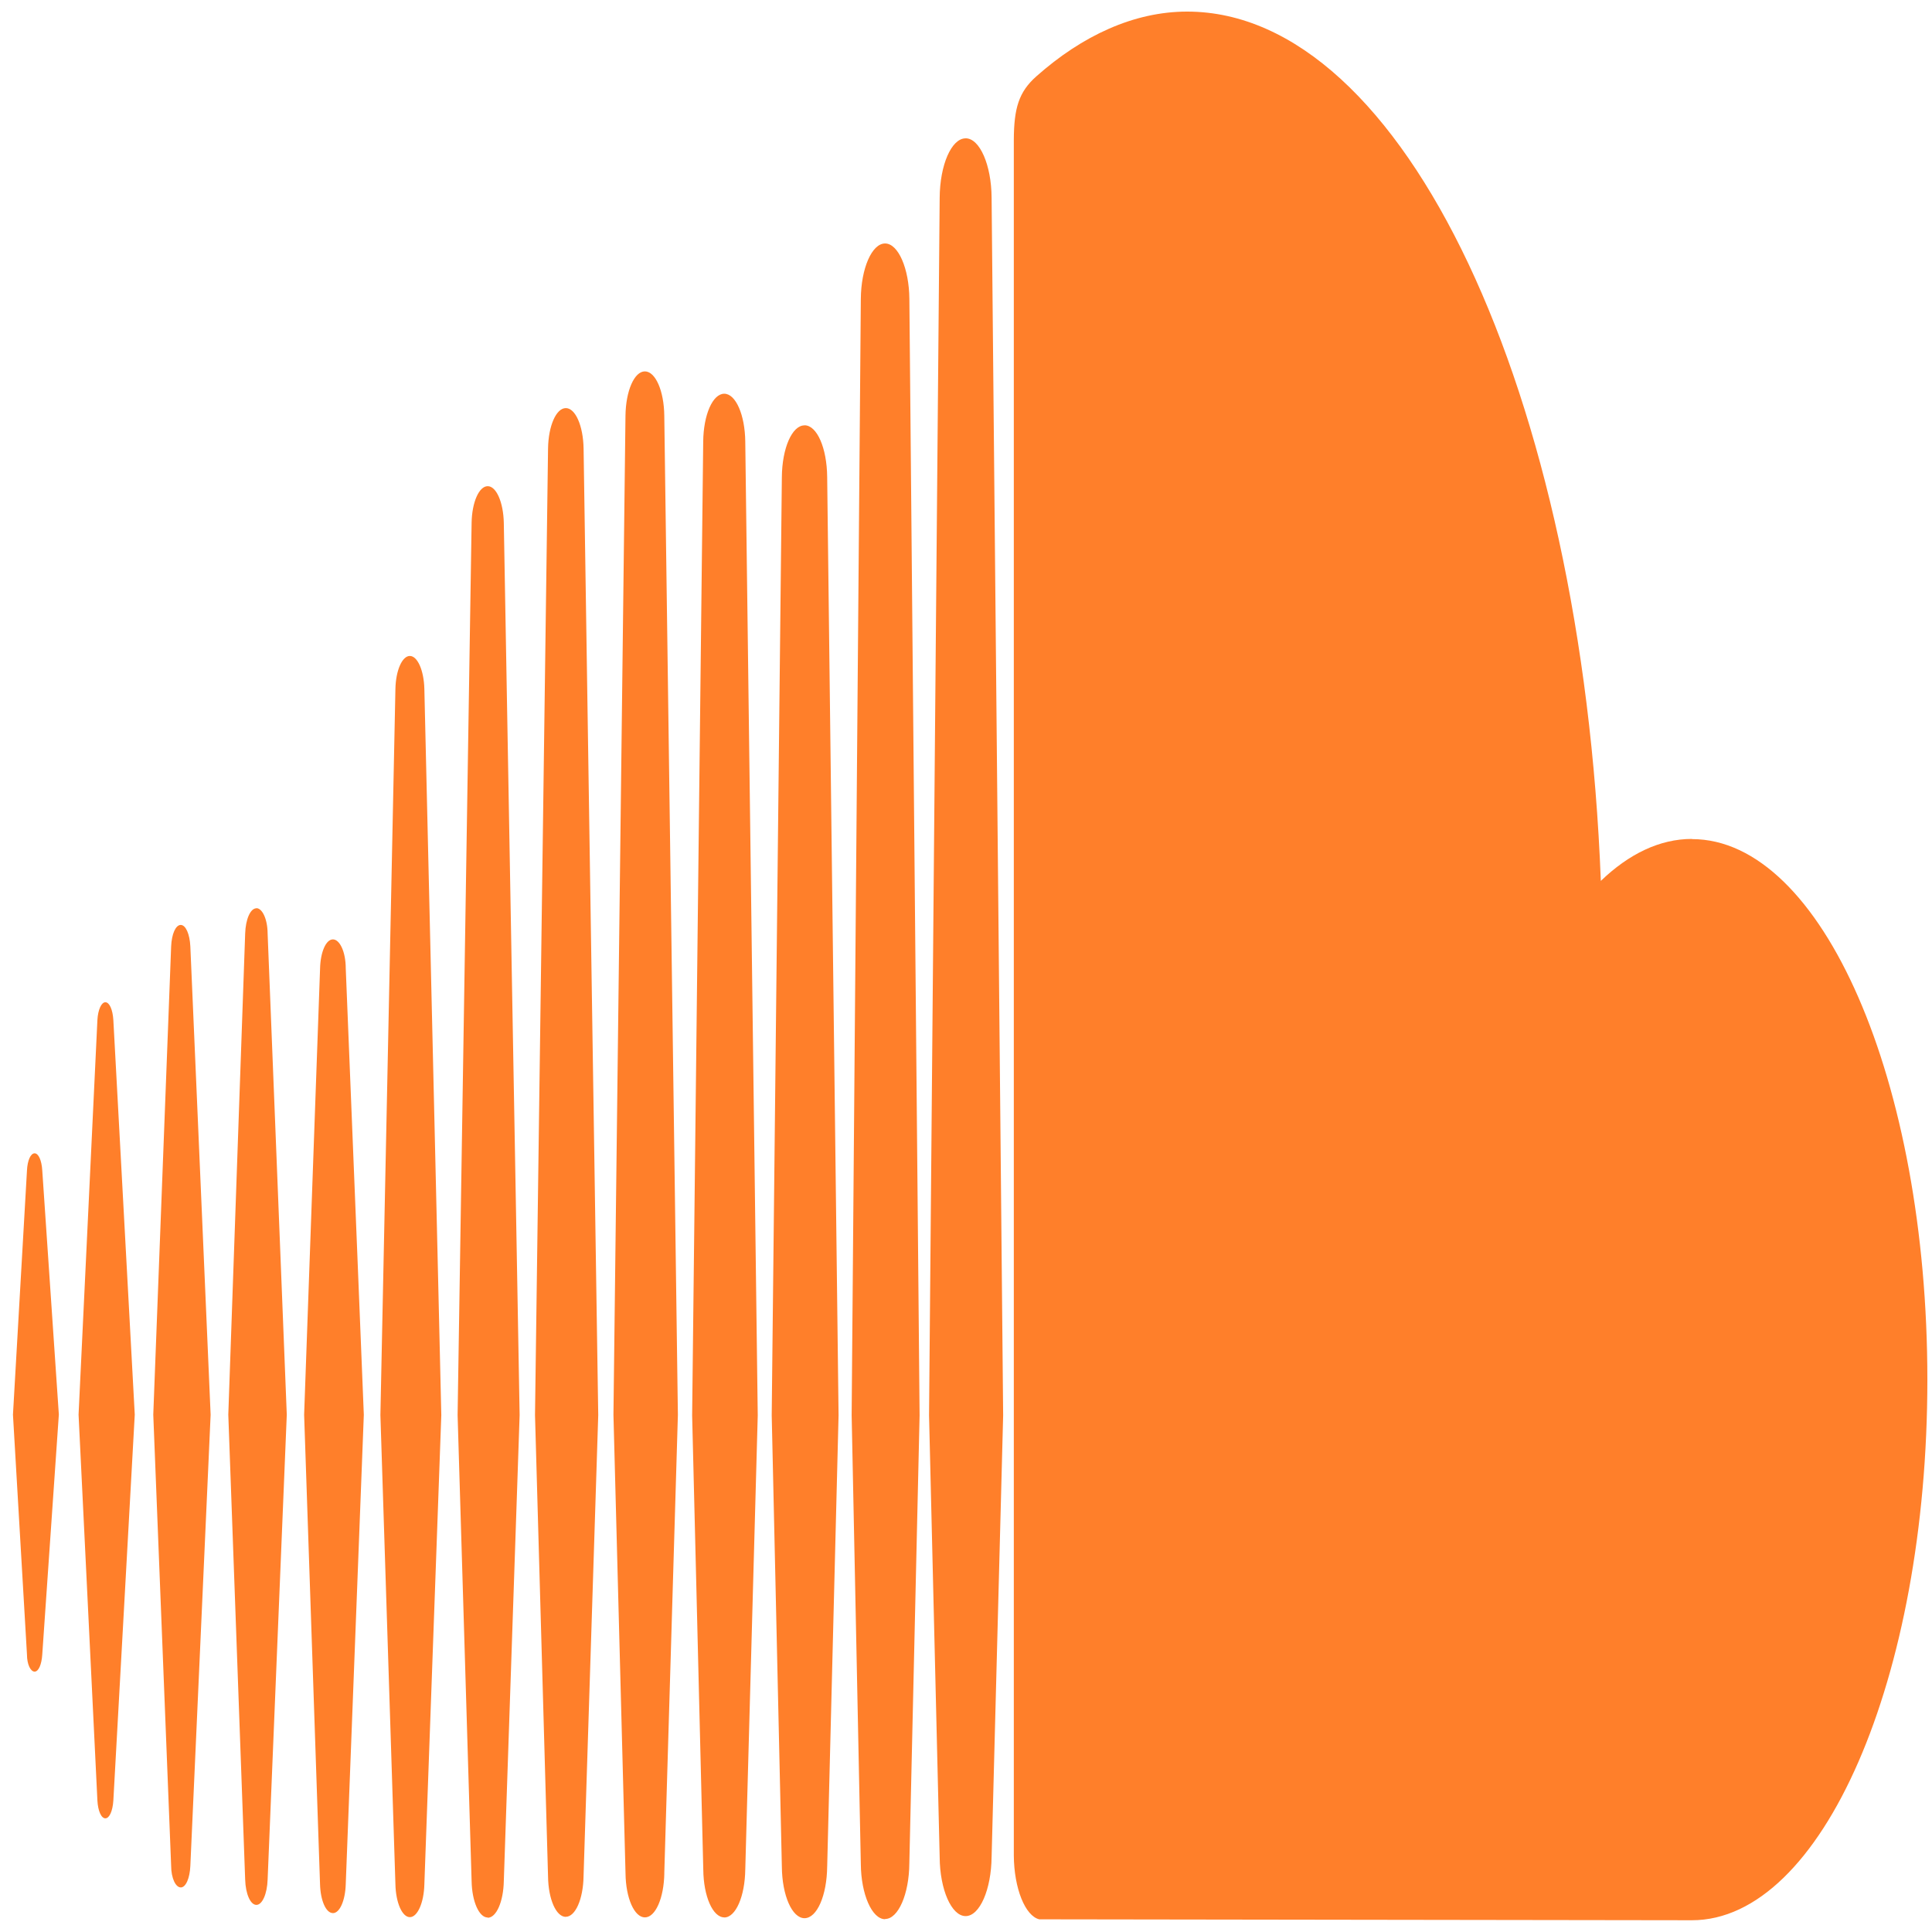 <?xml version="1.0" encoding="UTF-8" standalone="no"?>
<svg
   xmlns:dc="http://purl.org/dc/elements/1.1/"
   xmlns:cc="http://creativecommons.org/ns#"
   xmlns:rdf="http://www.w3.org/1999/02/22-rdf-syntax-ns#"
   xmlns:svg="http://www.w3.org/2000/svg"
   xmlns="http://www.w3.org/2000/svg"
   xmlns:sodipodi="http://sodipodi.sourceforge.net/DTD/sodipodi-0.dtd"
   xmlns:inkscape="http://www.inkscape.org/namespaces/inkscape"
   viewBox="0 0 48 48"
   id="svg2"
   version="1.1"
   inkscape:version="0.91 r13725"
   sodipodi:docname="soundcloud.svg">
  <sodipodi:namedview
     pagecolor="#ffffff"
     bordercolor="#666666"
     borderopacity="1"
     objecttolerance="10"
     gridtolerance="10"
     guidetolerance="10"
     inkscape:pageopacity="0"
     inkscape:pageshadow="2"
     inkscape:window-width="1280"
     inkscape:window-height="694"
     id="namedview19"
     showgrid="false"
     inkscape:zoom="4.9166667"
     inkscape:cx="-9.1525424"
     inkscape:cy="24"
     inkscape:window-x="0"
     inkscape:window-y="0"
     inkscape:window-maximized="1"
     inkscape:current-layer="svg2" />
  <defs
     id="defs4">
    <clipPath
       id="clipPath6">
      <path
         transform="matrix(15.333 0 0 11.5 415-125.5)"
         d="m-24 13c0 1.105-.672 2-1.5 2-.828 0-1.5-.895-1.5-2 0-1.105.672-2 1.5-2 .828 0 1.5.895 1.5 2"
         fill="#1890d0"
         id="path8" />
    </clipPath>
    <linearGradient
       id="0"
       gradientUnits="userSpaceOnUse"
       x1="24.61"
       y1="47.593"
       x2="23.593"
       y2="-.203">
      <stop
         stop-color="#ff433a"
         id="stop11" />
      <stop
         stop-color="#ff9436"
         offset="1"
         id="stop13" />
    </linearGradient>
  </defs>
  <path
     d="m 0.86,28.654 c -0.099,0 -0.178,0.175 -0.19,0.428 l -0.348,6.065 0.348,5.959 c 0.001,0.25 0.091,0.425 0.19,0.425 0.096,0 0.174,-0.172 0.19,-0.425 l 0.412,-5.962 -0.412,-6.065 C 1.035,28.829 0.957,28.654 0.86,28.654 m 1.956,-3.313 c -0.016,-0.261 -0.098,-0.44 -0.198,-0.44 -0.1,0 -0.184,0.187 -0.198,0.44 0,2.88e-4 -0.468,9.806 -0.468,9.806 l 0.468,9.587 c 0.014,0.259 0.096,0.442 0.198,0.442 0.1,0 0.181,-0.181 0.198,-0.44 l 0.532,-9.59 z m 7.367,-9.044 c -0.191,0 -0.35,0.359 -0.359,0.819 L 9.451,35.156 9.824,46.815 c 0.01,0.457 0.168,0.816 0.359,0.816 0.19,0 0.349,-0.359 0.36,-0.816 l 0,2.86e-4 0.421,-11.659 -0.421,-18.04 c -0.011,-0.457 -0.169,-0.819 -0.36,-0.819 m -3.813,6.269 c -0.148,0 -0.268,0.27 -0.279,0.629 l -0.419,11.952 0.419,11.55 c 0.011,0.359 0.131,0.629 0.279,0.629 0.145,0 0.267,-0.27 0.279,-0.629 L 7.125,35.148 6.649,23.193 C 6.647,22.834 6.516,22.563 6.369,22.563 m 7.688,25.059 c 0.238,0 0.432,-0.44 0.441,-1.003 l 0.365,-11.461 -0.364,-24.016 c -0.01,-0.563 -0.203,-1.003 -0.441,-1.003 -0.24,0 -0.434,0.442 -0.442,1.006 0,0 -0.324,24.013 -0.324,24.013 l 0.324,11.466 c 0.007,0.56 0.201,1 0.441,1 z m 7.932,0.055 c 0.328,0 0.597,-0.618 0.603,-1.379 l 0,0.009 0,-0.009 0.255,-11.133 L 22.593,7.428 c -0.006,-0.758 -0.277,-1.379 -0.603,-1.379 -0.328,0 -0.598,0.618 -0.603,1.382 L 21.159,35.159 c 0,0.017 0.228,11.15 0.228,11.15 0.005,0.753 0.277,1.373 0.603,1.373 m -3.996,-0.043 c 0.285,0 0.514,-0.526 0.522,-1.195 l 0,0.009 0.31,-11.288 -0.31,-24.191 c -0.007,-0.669 -0.238,-1.192 -0.522,-1.192 -0.287,0 -0.517,0.523 -0.523,1.192 l -0.275,24.191 0.277,11.285 c 0.006,0.661 0.235,1.187 0.523,1.187 M 8.271,47.531 c 0.169,0 0.307,-0.31 0.319,-0.721 L 9.039,35.15 8.59,24.057 c -0.001,-0.411 -0.149,-0.718 -0.319,-0.718 -0.171,0 -0.309,0.31 -0.319,0.724 L 7.556,35.15 7.951,46.809 c 0.011,0.411 0.148,0.721 0.319,0.721 M 4.491,46.893 c 0.124,0 0.224,-0.224 0.238,-0.534 L 5.233,35.148 4.729,23.514 c -0.015,-0.31 -0.115,-0.534 -0.239,-0.534 -0.125,0 -0.225,0.224 -0.238,0.534 0,0 -0.444,11.633 -0.444,11.633 l 0.444,11.208 c 0.001,0.31 0.113,0.537 0.238,0.537 M 19.988,10.568 c -0.309,0 -0.557,0.566 -0.563,1.287 l -0.252,23.306 0.252,11.217 c 0.006,0.713 0.254,1.279 0.563,1.279 0.309,0 0.556,-0.563 0.563,-1.287 l 0,0.009 0.283,-11.217 -0.283,-23.312 c -0.007,-0.721 -0.254,-1.284 -0.563,-1.284 M 12.117,47.646 c 0.214,0 0.39,-0.399 0.4,-0.911 L 12.91,35.156 12.517,12.99 c -0.011,-0.511 -0.186,-0.911 -0.4,-0.911 -0.215,0 -0.392,0.399 -0.4,0.911 0,0 -0.348,22.166 -0.348,22.166 l 0.348,11.579 c 0.009,0.506 0.185,0.905 0.4,0.905 m 4.387,-1.092 0,-0.006 0.338,-11.389 -0.338,-24.826 c -0.007,-0.618 -0.22,-1.1 -0.482,-1.1 -0.263,0 -0.474,0.483 -0.482,1.1 l -0.299,24.823 0.3,11.395 c 0.007,0.612 0.219,1.092 0.482,1.092 0.262,0 0.473,-0.483 0.482,-1.098 z M 42.035,20.843 c -0.801,0 -1.566,0.373 -2.263,1.043 C 39.306,9.781 34.886,0.288 29.493,0.288 c -1.319,0 -2.606,0.598 -3.742,1.606 -0.442,0.391 -0.559,0.796 -0.563,1.58 l 0,42.622 c 0.005,0.822 0.283,1.505 0.632,1.589 0.015,2.86e-4 16.111,0.023 16.215,0.023 3.23,0 5.85,-6.013 5.85,-13.429 0,-7.418 -2.618,-13.432 -5.85,-13.432 M 23.991,3.437 c -0.352,0 -0.64,0.661 -0.645,1.477 l -0.264,30.251 0.264,10.978 c 0.005,0.802 0.293,1.462 0.645,1.462 0.35,0 0.638,-0.661 0.645,-1.474 l 0,0.014 0.287,-10.981 -0.287,-30.254 c -0.005,-0.81 -0.294,-1.474 -0.645,-1.474"
     id="path17"
     style="fill:#ff7f2a"
     inkscape:connector-curvature="0" />
</svg>
